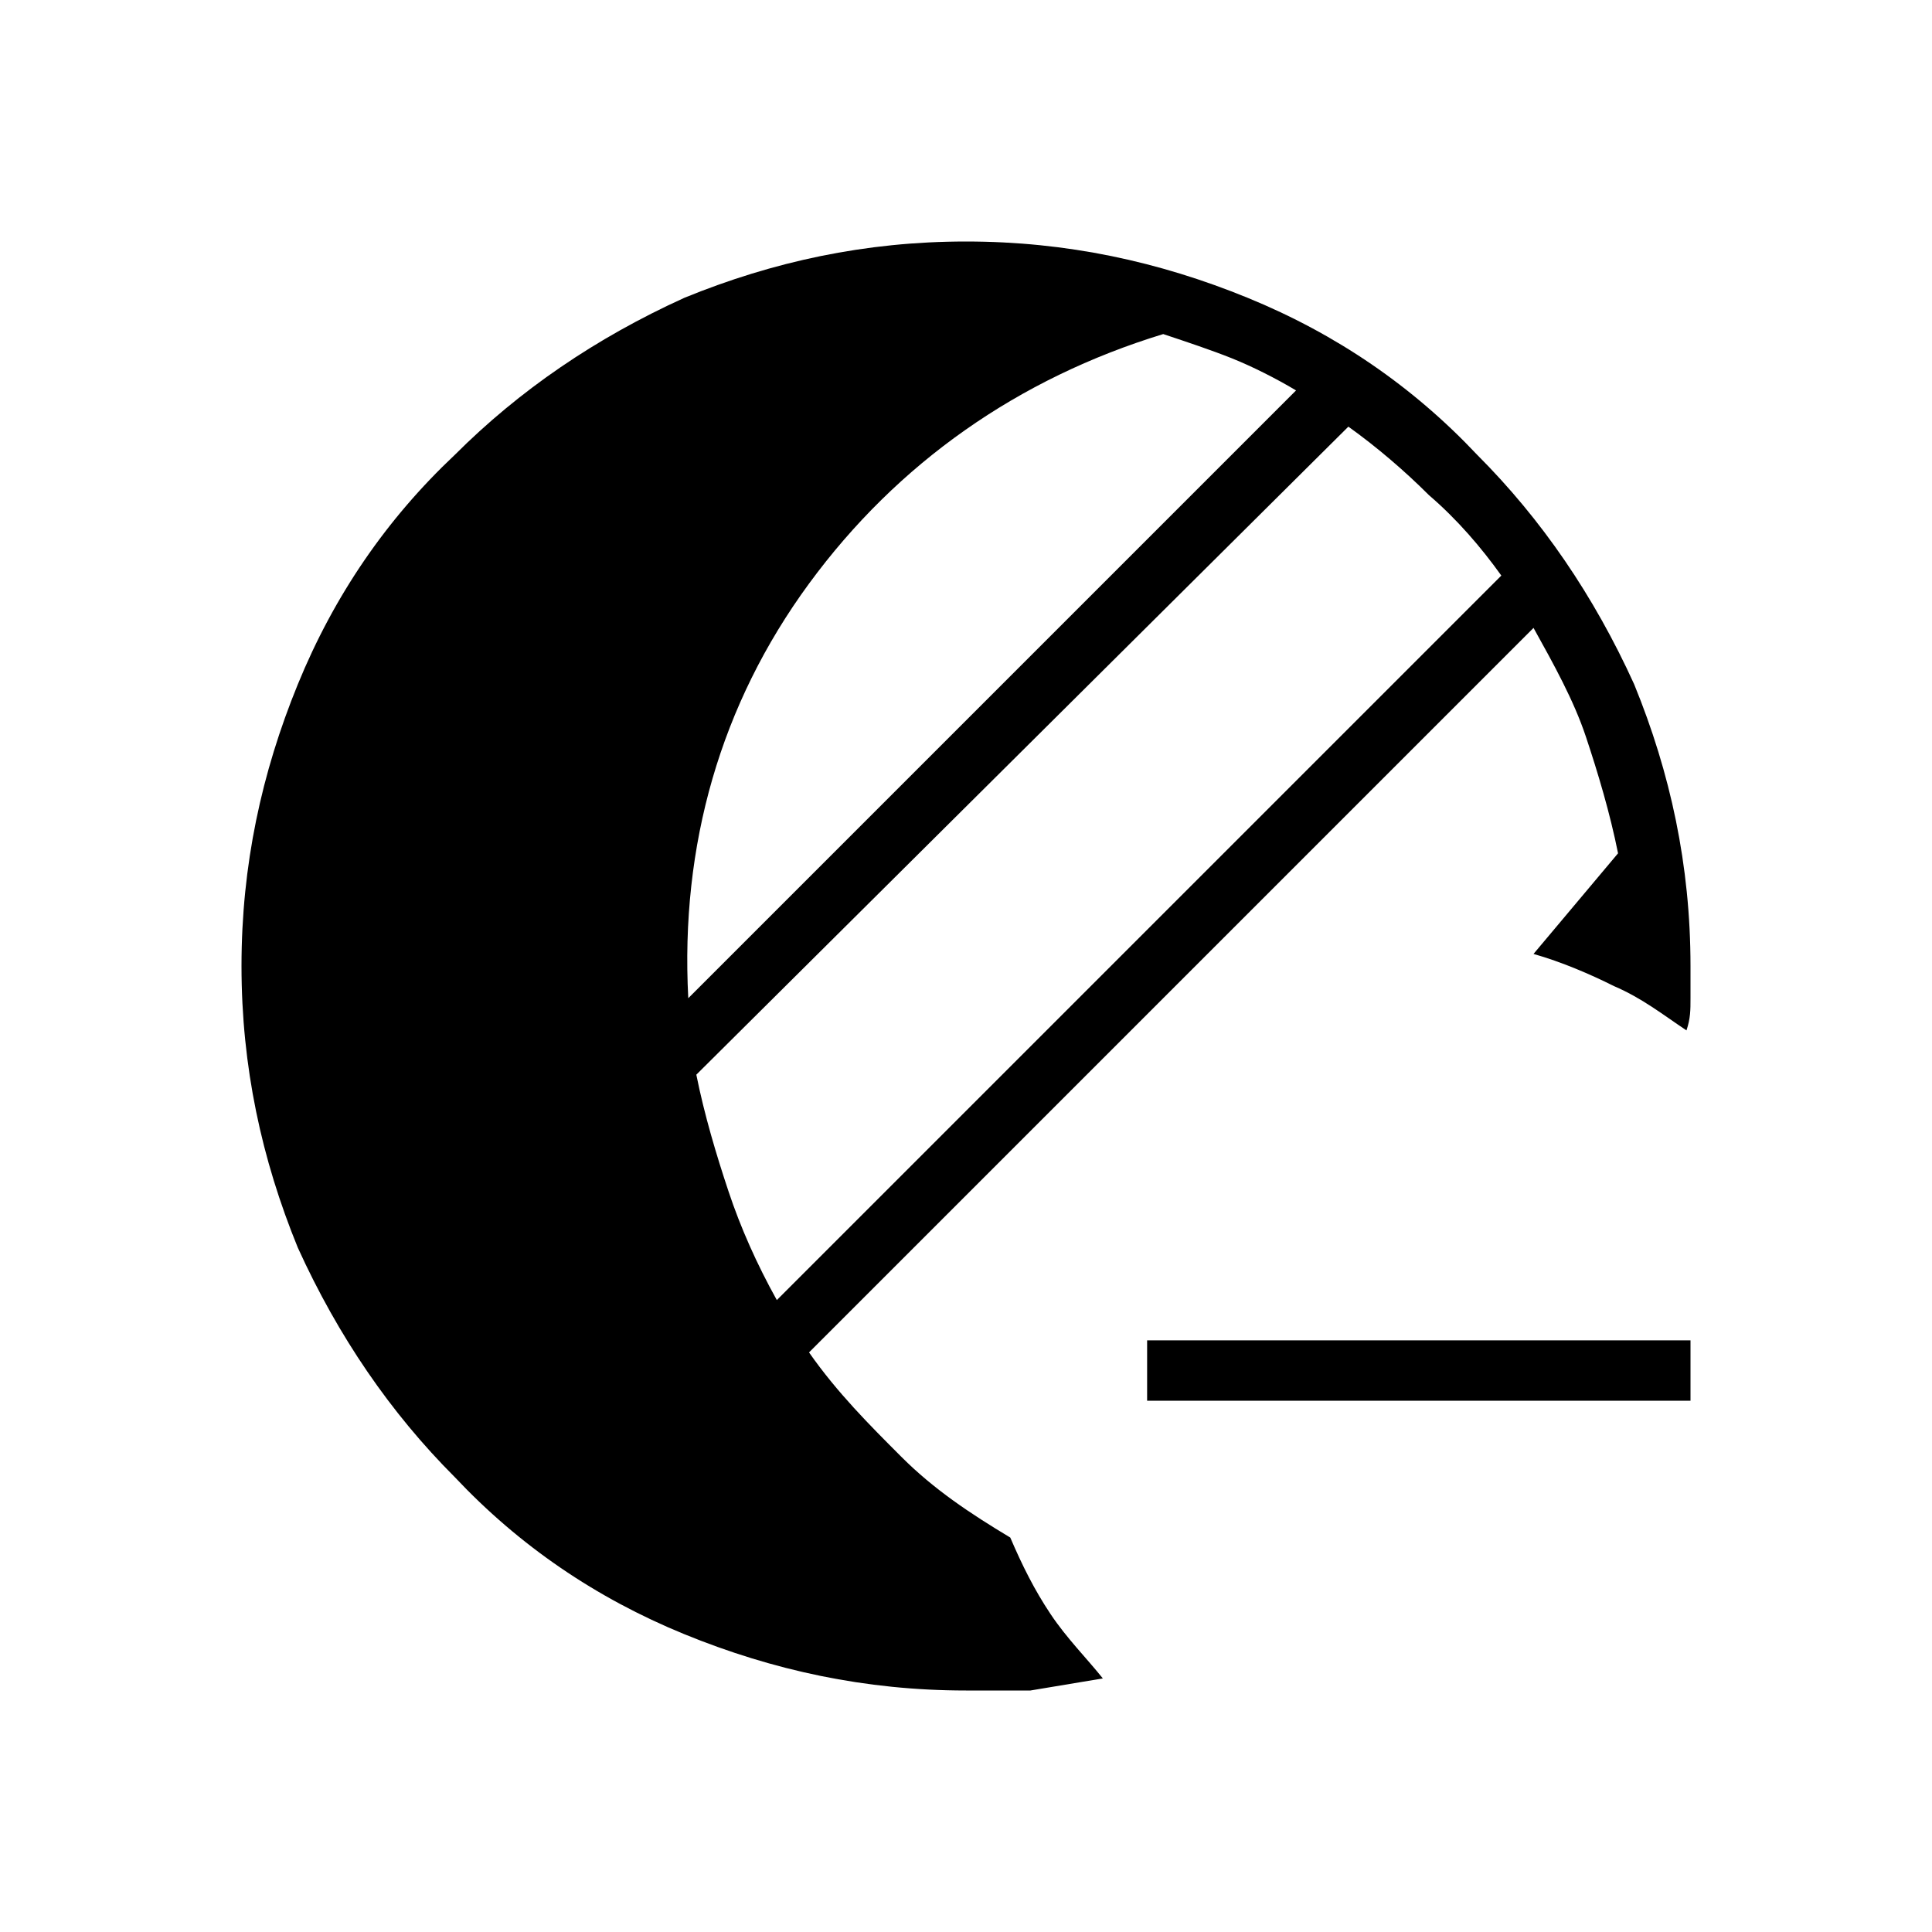 <?xml version="1.0" encoding="utf-8"?>
<!-- Generator: Adobe Illustrator 26.3.1, SVG Export Plug-In . SVG Version: 6.00 Build 0)  -->
<svg version="1.1" id="Слой_1" xmlns="http://www.w3.org/2000/svg" xmlns:xlink="http://www.w3.org/1999/xlink" x="0px" y="0px"
	 viewBox="0 0 48 48" style="enable-background:new 0 0 48 48;" xml:space="preserve">
<path d="M28.5,34.8v-1.5H42v1.5H28.5z M24,42c-2.5,0-4.8-0.5-7-1.4s-4.1-2.2-5.7-3.9c-1.6-1.6-2.9-3.5-3.9-5.7C6.5,28.8,6,26.5,6,24
	s0.5-4.8,1.4-7s2.2-4.1,3.9-5.7c1.6-1.6,3.5-2.9,5.7-3.9C19.2,6.5,21.5,6,24,6s4.8,0.5,7,1.4s4.1,2.2,5.7,3.9
	c1.6,1.6,2.9,3.5,3.9,5.7c0.9,2.2,1.4,4.5,1.4,7c0,0.3,0,0.6,0,0.8c0,0.3,0,0.5-0.1,0.8c-0.6-0.4-1.1-0.8-1.8-1.1
	c-0.6-0.3-1.3-0.6-2-0.8l2.1-2.5c-0.2-1-0.5-2-0.8-2.9s-0.8-1.8-1.3-2.7l-18,18c0.7,1,1.5,1.8,2.3,2.6s1.7,1.4,2.7,2
	c0.3,0.7,0.6,1.3,1,1.9c0.4,0.6,0.9,1.1,1.3,1.6c-0.6,0.1-1.2,0.2-1.8,0.3C25.2,42,24.6,42,24,42z M19.3,32.3l18-18
	c-0.5-0.7-1.1-1.4-1.8-2c-0.6-0.6-1.3-1.2-2-1.7L17.3,26.7c0.2,1,0.5,2,0.8,2.9C18.4,30.5,18.8,31.4,19.3,32.3z M17.1,24.8L32.2,9.7
	c-0.5-0.3-1.1-0.6-1.6-0.8s-1.1-0.4-1.7-0.6c-3.6,1.1-6.6,3.2-8.8,6.2S16.9,21,17.1,24.8z"/>
</svg>
